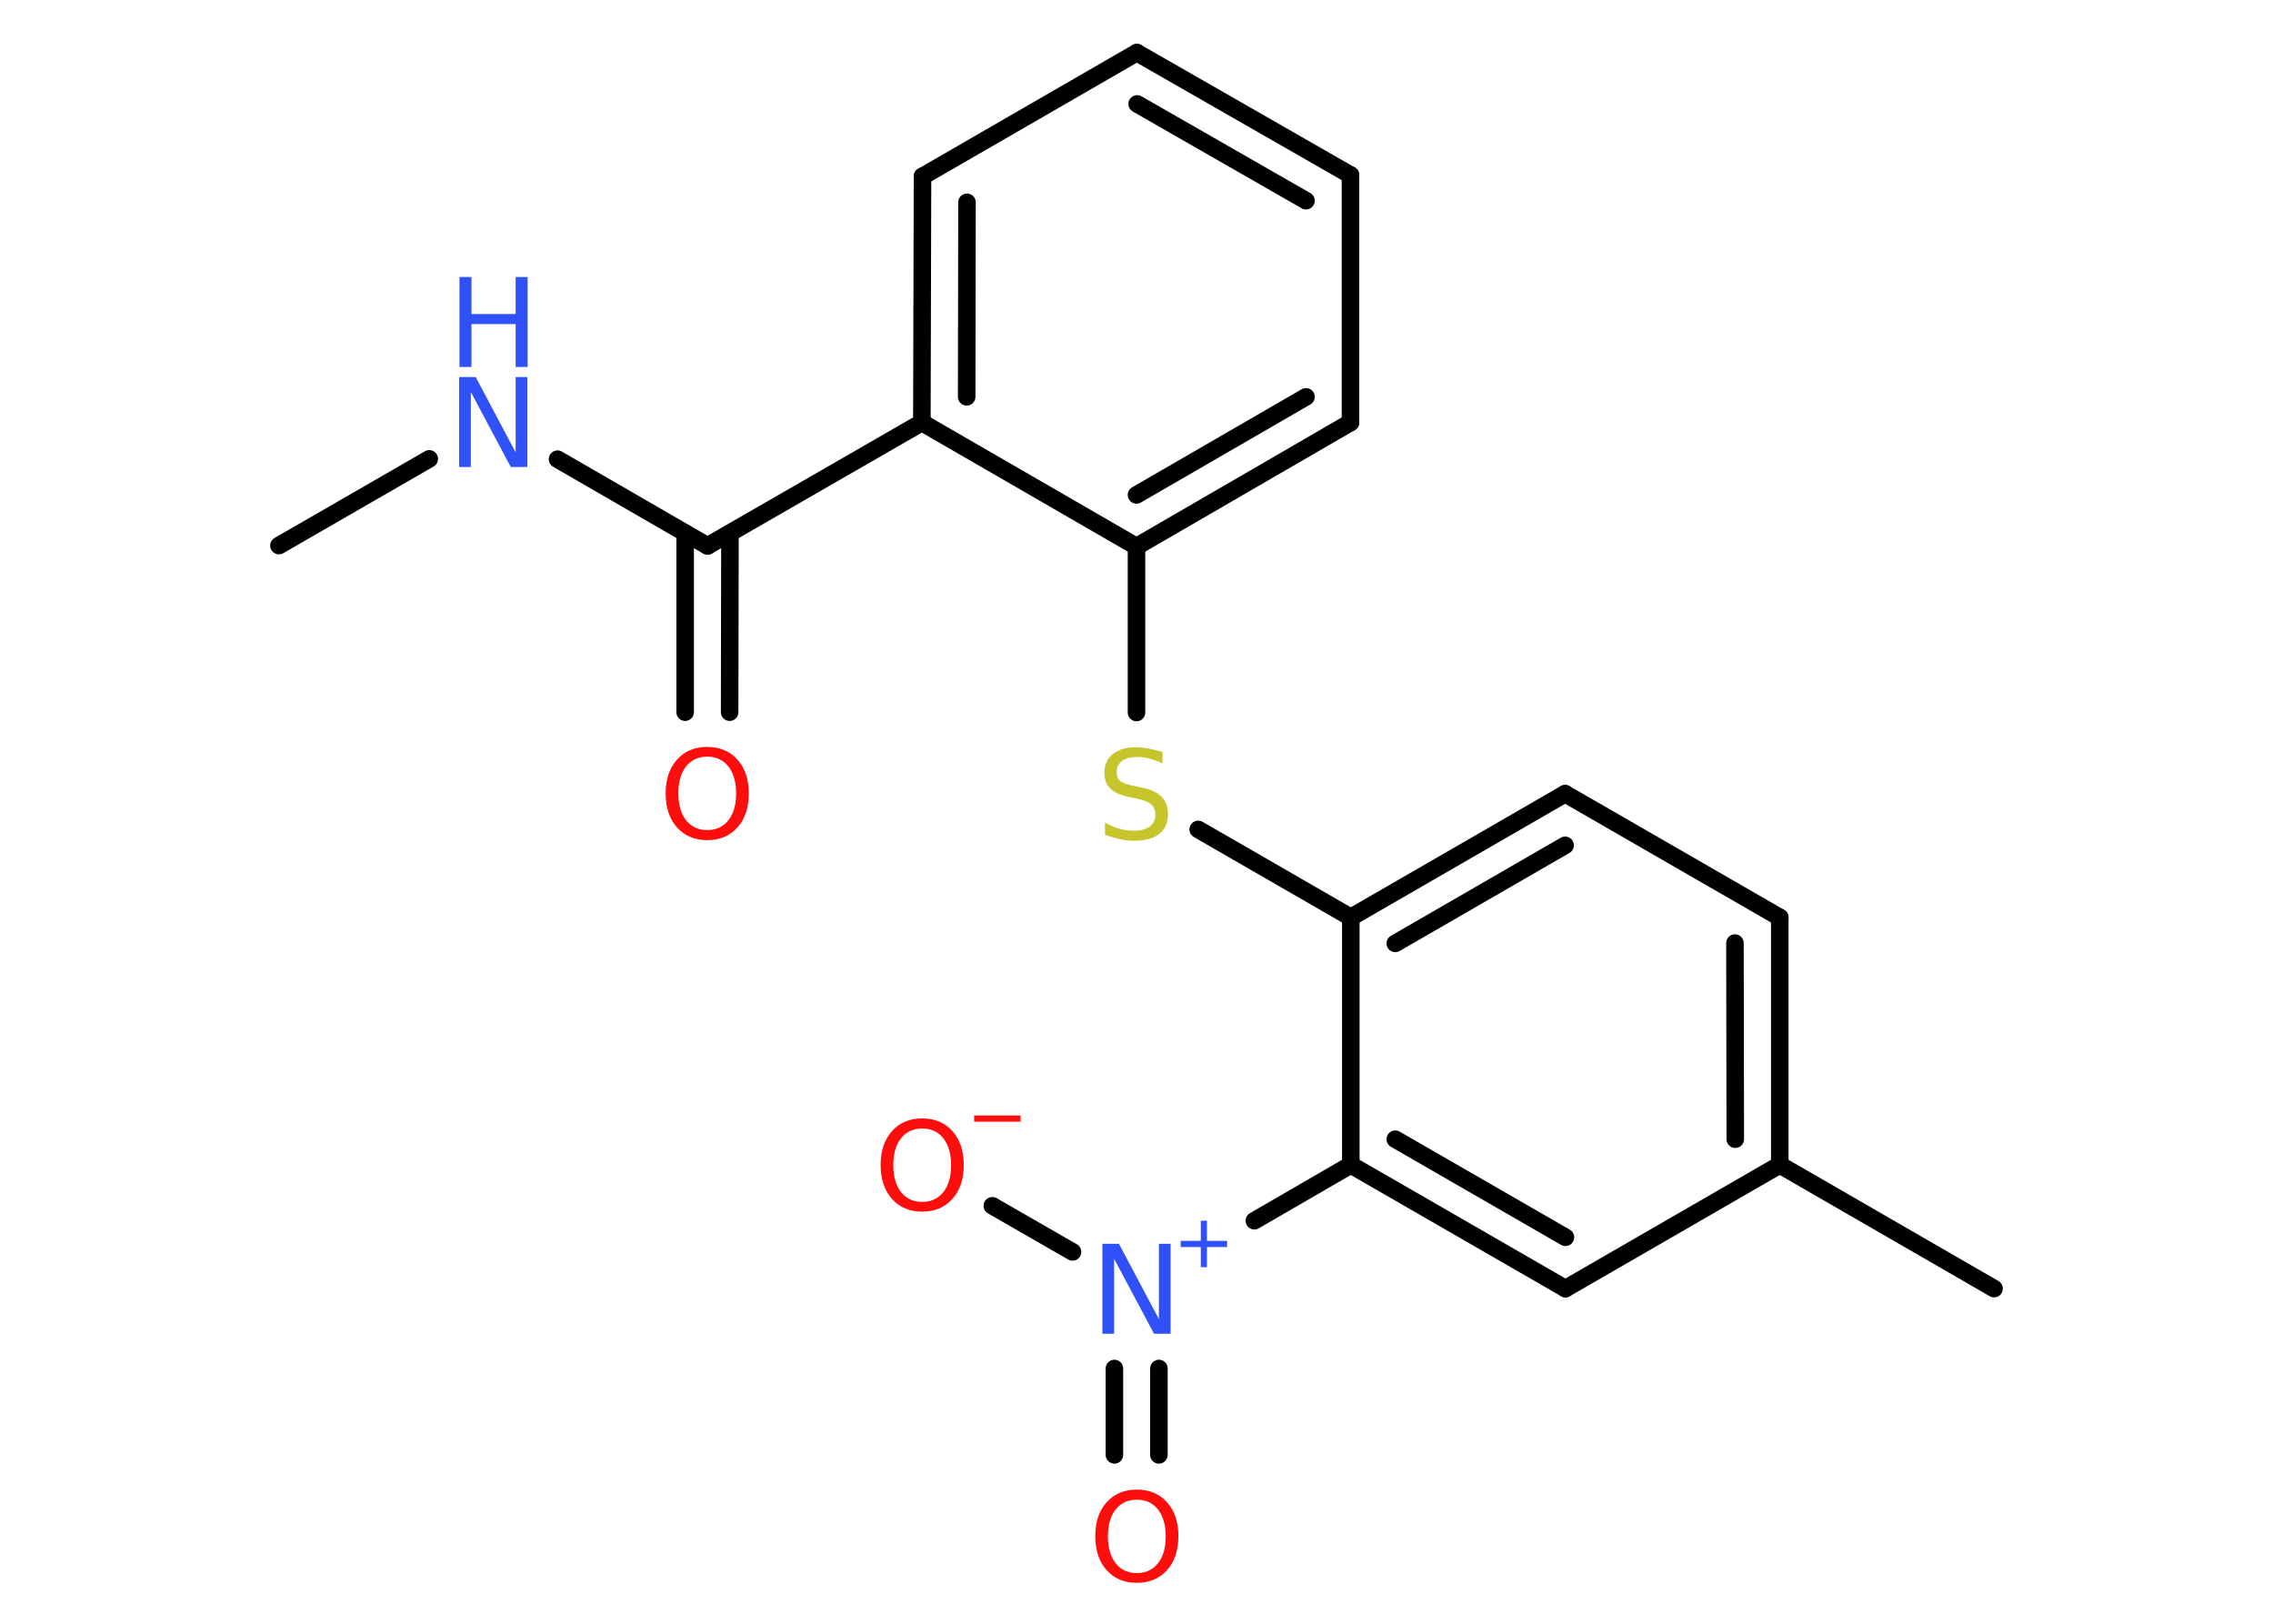 <?xml version='1.0' encoding='UTF-8'?>
<!DOCTYPE svg PUBLIC "-//W3C//DTD SVG 1.1//EN" "http://www.w3.org/Graphics/SVG/1.1/DTD/svg11.dtd">
<svg version='1.2' xmlns='http://www.w3.org/2000/svg' xmlns:xlink='http://www.w3.org/1999/xlink' width='70.0mm' height='50.0mm' viewBox='0 0 70.0 50.0'>
  <desc>Generated by the Chemistry Development Kit (http://github.com/cdk)</desc>
  <g stroke-linecap='round' stroke-linejoin='round' stroke='#000000' stroke-width='.54' fill='#FF0D0D'>
    <rect x='.0' y='.0' width='70.0' height='50.0' fill='#FFFFFF' stroke='none'/>
    <g id='mol1' class='mol'>
      <line id='mol1bnd1' class='bond' x1='8.59' y1='16.8' x2='13.22' y2='14.13'/>
      <line id='mol1bnd2' class='bond' x1='17.17' y1='14.14' x2='21.79' y2='16.81'/>
      <g id='mol1bnd3' class='bond'>
        <line x1='22.48' y1='16.42' x2='22.47' y2='21.93'/>
        <line x1='21.1' y1='16.42' x2='21.1' y2='21.93'/>
      </g>
      <line id='mol1bnd4' class='bond' x1='21.79' y1='16.81' x2='28.39' y2='13.01'/>
      <g id='mol1bnd5' class='bond'>
        <line x1='28.41' y1='5.43' x2='28.39' y2='13.01'/>
        <line x1='29.78' y1='6.23' x2='29.77' y2='12.22'/>
      </g>
      <line id='mol1bnd6' class='bond' x1='28.41' y1='5.43' x2='35.01' y2='1.62'/>
      <g id='mol1bnd7' class='bond'>
        <line x1='41.59' y1='5.39' x2='35.01' y2='1.62'/>
        <line x1='40.22' y1='6.18' x2='35.02' y2='3.2'/>
      </g>
      <line id='mol1bnd8' class='bond' x1='41.59' y1='5.39' x2='41.59' y2='13.01'/>
      <g id='mol1bnd9' class='bond'>
        <line x1='35.0' y1='16.83' x2='41.59' y2='13.01'/>
        <line x1='35.0' y1='15.24' x2='40.22' y2='12.22'/>
      </g>
      <line id='mol1bnd10' class='bond' x1='28.39' y1='13.01' x2='35.0' y2='16.83'/>
      <line id='mol1bnd11' class='bond' x1='35.0' y1='16.83' x2='35.0' y2='21.94'/>
      <line id='mol1bnd12' class='bond' x1='36.9' y1='25.54' x2='41.6' y2='28.25'/>
      <g id='mol1bnd13' class='bond'>
        <line x1='48.2' y1='24.44' x2='41.6' y2='28.25'/>
        <line x1='48.2' y1='26.03' x2='42.97' y2='29.05'/>
      </g>
      <line id='mol1bnd14' class='bond' x1='48.2' y1='24.44' x2='54.81' y2='28.25'/>
      <g id='mol1bnd15' class='bond'>
        <line x1='54.81' y1='35.87' x2='54.81' y2='28.25'/>
        <line x1='53.44' y1='35.08' x2='53.43' y2='29.04'/>
      </g>
      <line id='mol1bnd16' class='bond' x1='54.81' y1='35.87' x2='61.41' y2='39.68'/>
      <line id='mol1bnd17' class='bond' x1='54.81' y1='35.87' x2='48.21' y2='39.68'/>
      <g id='mol1bnd18' class='bond'>
        <line x1='41.6' y1='35.87' x2='48.21' y2='39.68'/>
        <line x1='42.97' y1='35.08' x2='48.21' y2='38.1'/>
      </g>
      <line id='mol1bnd19' class='bond' x1='41.6' y1='28.25' x2='41.6' y2='35.87'/>
      <line id='mol1bnd20' class='bond' x1='41.6' y1='35.87' x2='38.63' y2='37.59'/>
      <g id='mol1bnd21' class='bond'>
        <line x1='35.69' y1='42.14' x2='35.69' y2='44.8'/>
        <line x1='34.32' y1='42.14' x2='34.32' y2='44.8'/>
      </g>
      <line id='mol1bnd22' class='bond' x1='33.03' y1='38.55' x2='30.56' y2='37.13'/>
      <g id='mol1atm2' class='atom'>
        <path d='M14.15 11.61h.5l1.23 2.32v-2.32h.36v2.77h-.51l-1.23 -2.31v2.31h-.36v-2.77z' stroke='none' fill='#3050F8'/>
        <path d='M14.15 8.53h.37v1.14h1.36v-1.14h.37v2.77h-.37v-1.32h-1.36v1.32h-.37v-2.77z' stroke='none' fill='#3050F8'/>
      </g>
      <path id='mol1atm4' class='atom' d='M21.78 23.3q-.41 .0 -.65 .3q-.24 .3 -.24 .83q.0 .52 .24 .83q.24 .3 .65 .3q.41 .0 .65 -.3q.24 -.3 .24 -.83q.0 -.52 -.24 -.83q-.24 -.3 -.65 -.3zM21.78 23.0q.58 .0 .93 .39q.35 .39 .35 1.04q.0 .66 -.35 1.05q-.35 .39 -.93 .39q-.58 .0 -.93 -.39q-.35 -.39 -.35 -1.05q.0 -.65 .35 -1.04q.35 -.39 .93 -.39z' stroke='none'/>
      <path id='mol1atm11' class='atom' d='M35.8 23.15v.36q-.21 -.1 -.4 -.15q-.19 -.05 -.37 -.05q-.31 .0 -.47 .12q-.17 .12 -.17 .34q.0 .18 .11 .28q.11 .09 .42 .15l.23 .05q.42 .08 .62 .28q.2 .2 .2 .54q.0 .4 -.27 .61q-.27 .21 -.79 .21q-.2 .0 -.42 -.05q-.22 -.05 -.46 -.13v-.38q.23 .13 .45 .19q.22 .06 .43 .06q.32 .0 .5 -.13q.17 -.13 .17 -.36q.0 -.21 -.13 -.32q-.13 -.11 -.41 -.17l-.23 -.05q-.42 -.08 -.61 -.26q-.19 -.18 -.19 -.49q.0 -.37 .26 -.58q.26 -.21 .71 -.21q.19 .0 .39 .04q.2 .04 .41 .1z' stroke='none' fill='#C6C62C'/>
      <g id='mol1atm19' class='atom'>
        <path d='M33.96 38.3h.5l1.23 2.32v-2.32h.36v2.77h-.51l-1.23 -2.31v2.31h-.36v-2.77z' stroke='none' fill='#3050F8'/>
        <path d='M37.17 37.59v.62h.62v.19h-.62v.62h-.19v-.62h-.62v-.19h.62v-.62h.19z' stroke='none' fill='#3050F8'/>
      </g>
      <path id='mol1atm20' class='atom' d='M35.01 46.18q-.41 .0 -.65 .3q-.24 .3 -.24 .83q.0 .52 .24 .83q.24 .3 .65 .3q.41 .0 .65 -.3q.24 -.3 .24 -.83q.0 -.52 -.24 -.83q-.24 -.3 -.65 -.3zM35.01 45.87q.58 .0 .93 .39q.35 .39 .35 1.04q.0 .66 -.35 1.05q-.35 .39 -.93 .39q-.58 .0 -.93 -.39q-.35 -.39 -.35 -1.05q.0 -.65 .35 -1.04q.35 -.39 .93 -.39z' stroke='none'/>
      <g id='mol1atm21' class='atom'>
        <path d='M28.4 34.75q-.41 .0 -.65 .3q-.24 .3 -.24 .83q.0 .52 .24 .83q.24 .3 .65 .3q.41 .0 .65 -.3q.24 -.3 .24 -.83q.0 -.52 -.24 -.83q-.24 -.3 -.65 -.3zM28.4 34.44q.58 .0 .93 .39q.35 .39 .35 1.04q.0 .66 -.35 1.05q-.35 .39 -.93 .39q-.58 .0 -.93 -.39q-.35 -.39 -.35 -1.05q.0 -.65 .35 -1.04q.35 -.39 .93 -.39z' stroke='none'/>
        <path d='M30.0 34.35h1.43v.19h-1.43v-.19z' stroke='none'/>
      </g>
    </g>
  </g>
</svg>
